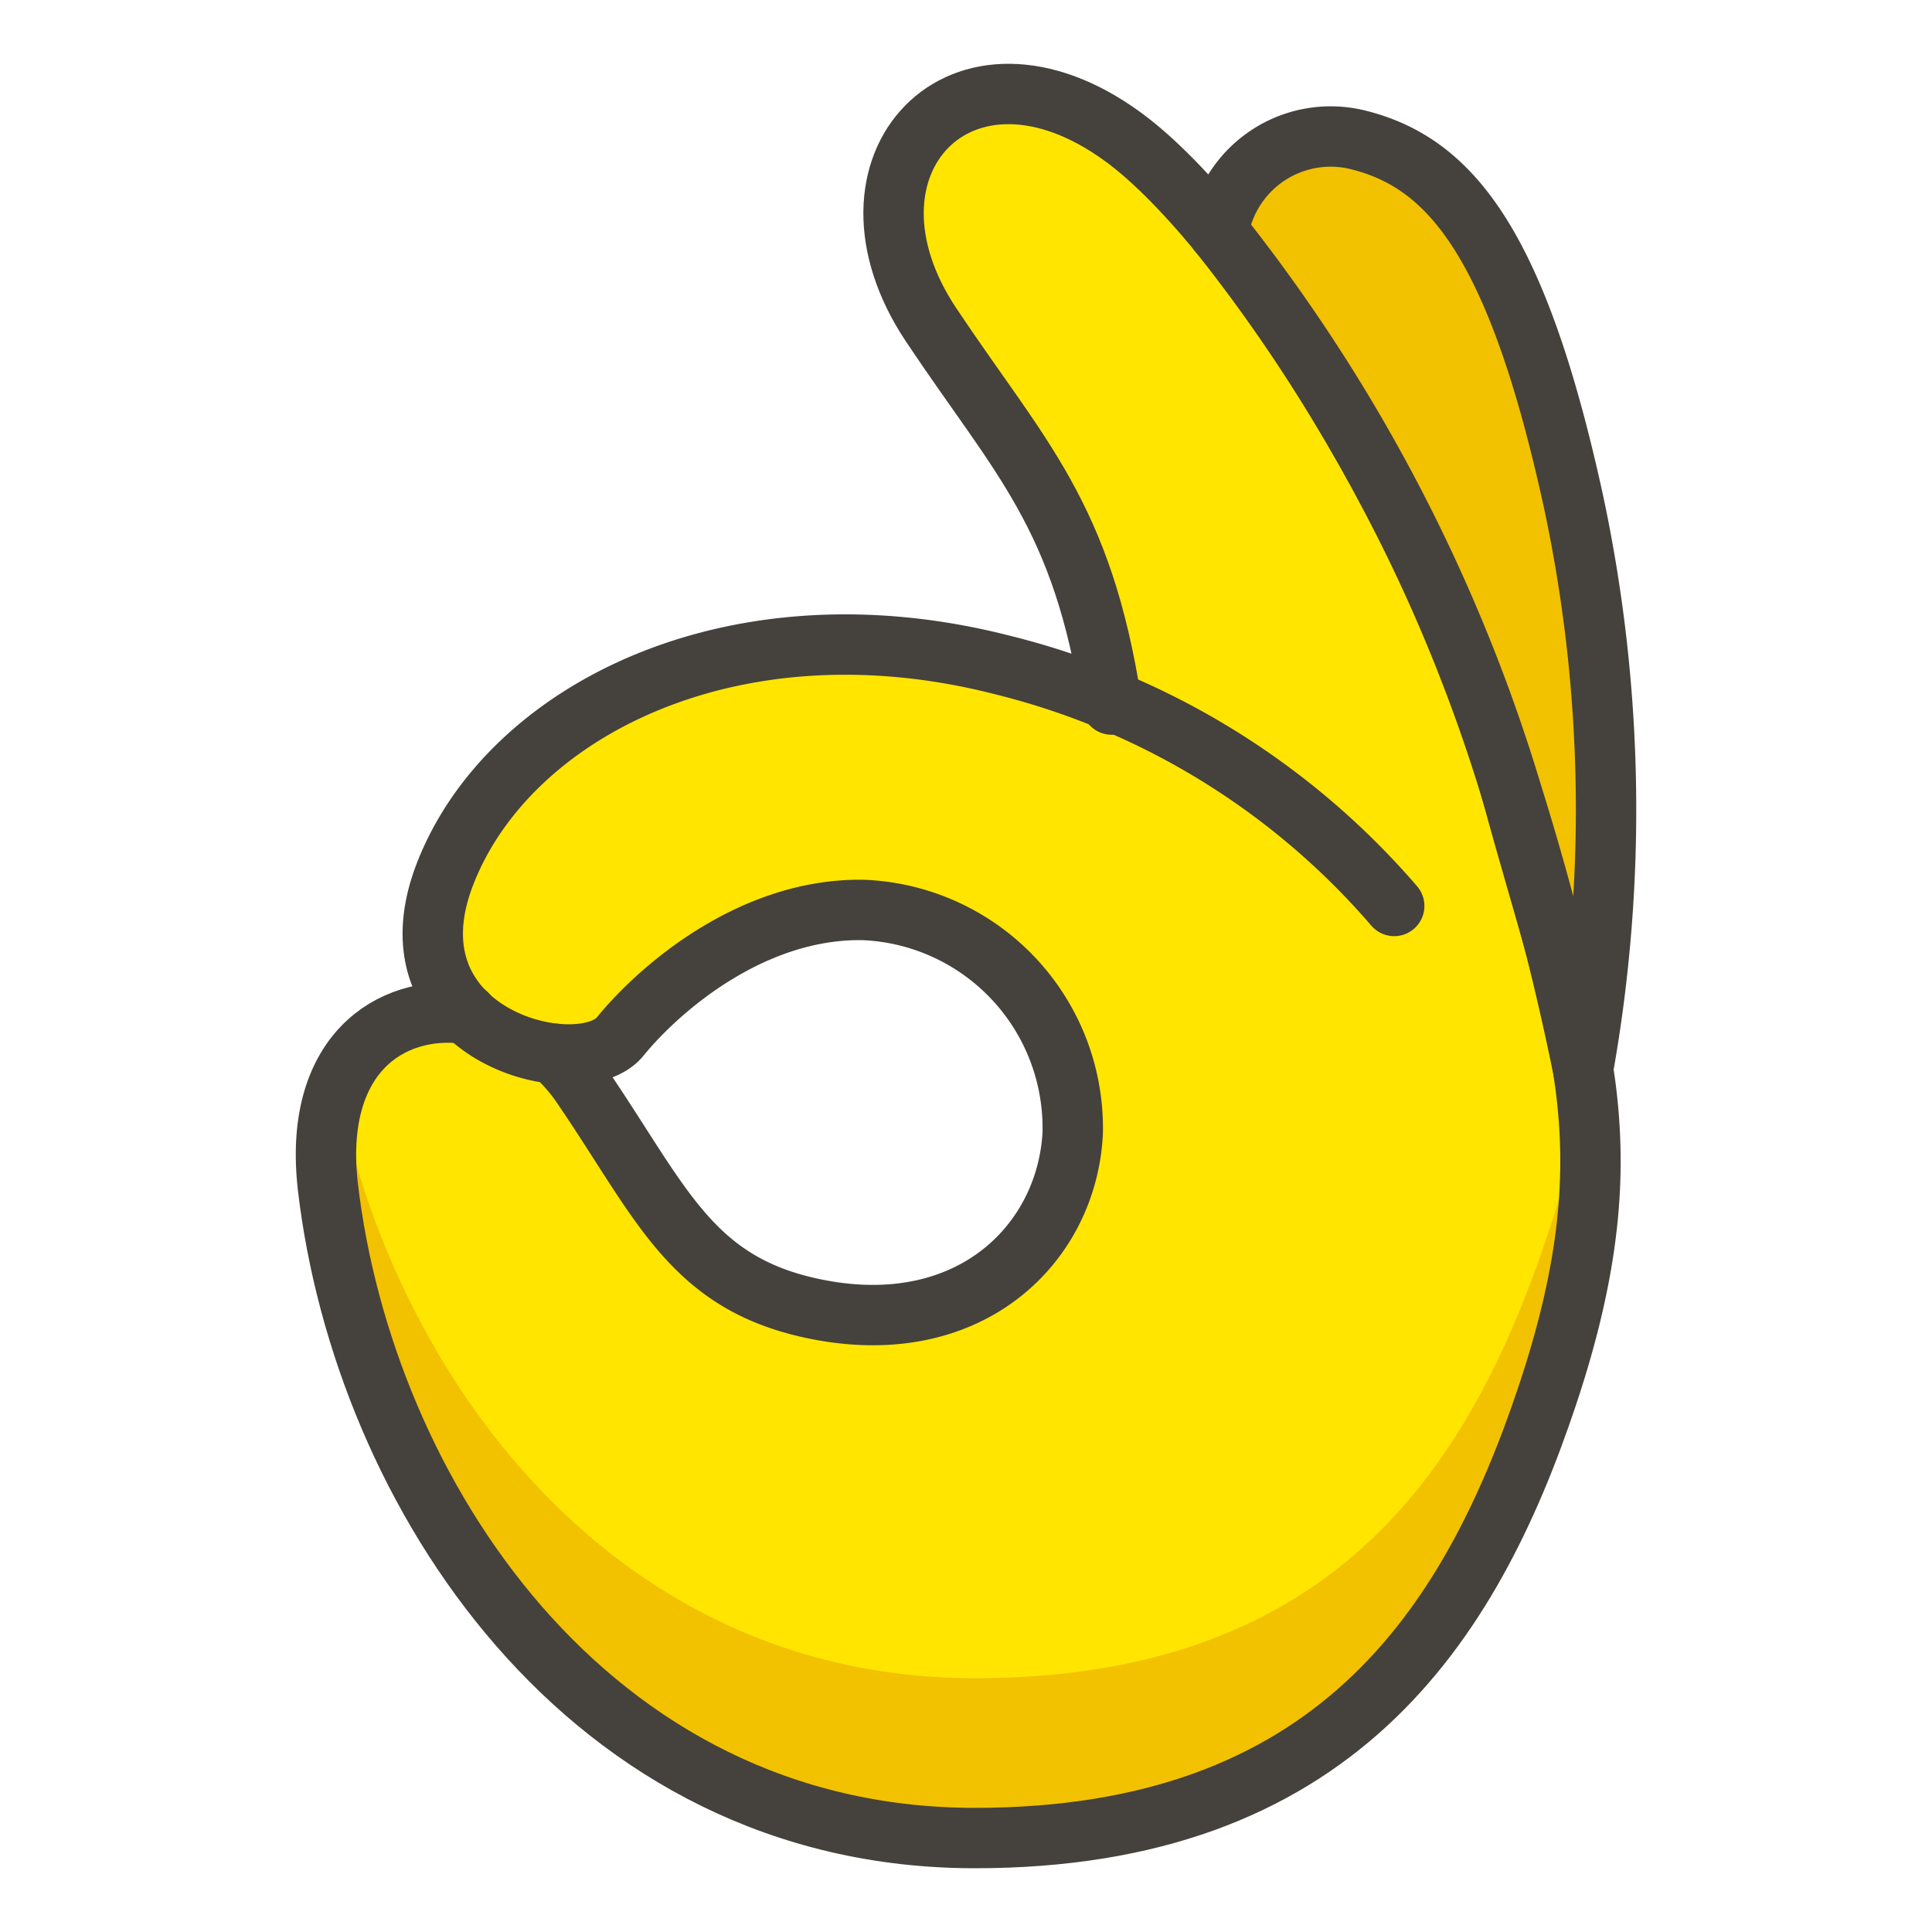 <svg xmlns="http://www.w3.org/2000/svg" width="64" height="64" fill="none"><path fill="#FFE500" d="M50.095 26.317c-2.298-8.492-8.792-18.782-12.889-21.785-5.359-3.922-9.883.948-6.358 6.23 2.922 4.38 4.981 6.266 5.956 12.475-1.167-.493-2.37-.9-3.596-1.216-8.908-2.28-16.351 1.527-18.449 6.92a3.995 3.995 0 0 0 .733 4.65c-2.582-.352-5.146 1.357-4.63 5.742 1.179 10.018 8.559 21.546 21.43 21.546 11.844 0 16.386-6.92 18.974-14.692 2.825-8.48.894-12.221-1.171-19.87ZM26.716 43.302c-3.897-.906-4.862-3.563-7.459-7.36a5.606 5.606 0 0 0-.95-1.048 2.558 2.558 0 0 0 2.248-.551c1.299-1.6 4.375-4.263 8.064-4.196a7.232 7.232 0 0 1 6.93 7.394c-.207 3.73-3.537 6.993-8.833 5.76Z"/><path fill="#F2C100" d="M51.267 40.9c-2.588 7.774-7.133 14.693-18.974 14.693-12.028 0-19.258-10.07-21.115-19.565a6.86 6.86 0 0 0-.315 3.313c1.179 10.018 8.559 21.546 21.43 21.546 11.844 0 16.386-6.92 18.974-14.692a21.789 21.789 0 0 0 1.227-10.396 27.863 27.863 0 0 1-1.227 5.102V40.9Z"/><path stroke="#45413C" stroke-linecap="round" stroke-linejoin="round" stroke-width="2" d="M18.335 34.898c.348.308.657.658.92 1.041 2.598 3.796 3.563 6.452 7.46 7.36 5.292 1.232 8.626-2.03 8.82-5.76a7.232 7.232 0 0 0-6.93-7.395c-3.685-.067-6.761 2.597-8.064 4.196-1.303 1.6-7.893 0-5.796-5.395 2.097-5.395 9.542-9.198 18.449-6.92a25.063 25.063 0 0 1 12.991 7.986"/><path stroke="#45413C" stroke-linecap="round" stroke-linejoin="round" stroke-width="2" d="M36.825 23.34c-.968-6.3-3.037-8.166-5.976-12.572-3.528-5.283.998-10.153 6.358-6.23 4.096 2.997 10.584 13.288 12.889 21.78 2.07 7.649 3.997 11.39 1.172 19.878-2.588 7.773-7.133 14.692-18.974 14.692-12.871 0-20.251-11.53-21.429-21.546-.514-4.367 2.026-6.093 4.596-5.76"/><path fill="#F2C100" d="M40.359 7.688A3.77 3.77 0 0 1 45 4.636c3.006.756 5.242 3.342 7.127 11.99a48.864 48.864 0 0 1 .315 18.788 92.07 92.07 0 0 0-2.346-9.097 55.712 55.712 0 0 0-9.735-18.635"/><path stroke="#45413C" stroke-linecap="round" stroke-linejoin="round" stroke-width="2" d="M40.359 7.688A3.77 3.77 0 0 1 45 4.636c3.006.756 5.242 3.342 7.127 11.99a48.864 48.864 0 0 1 .315 18.788 92.07 92.07 0 0 0-2.346-9.097 55.712 55.712 0 0 0-9.735-18.635"/></svg>